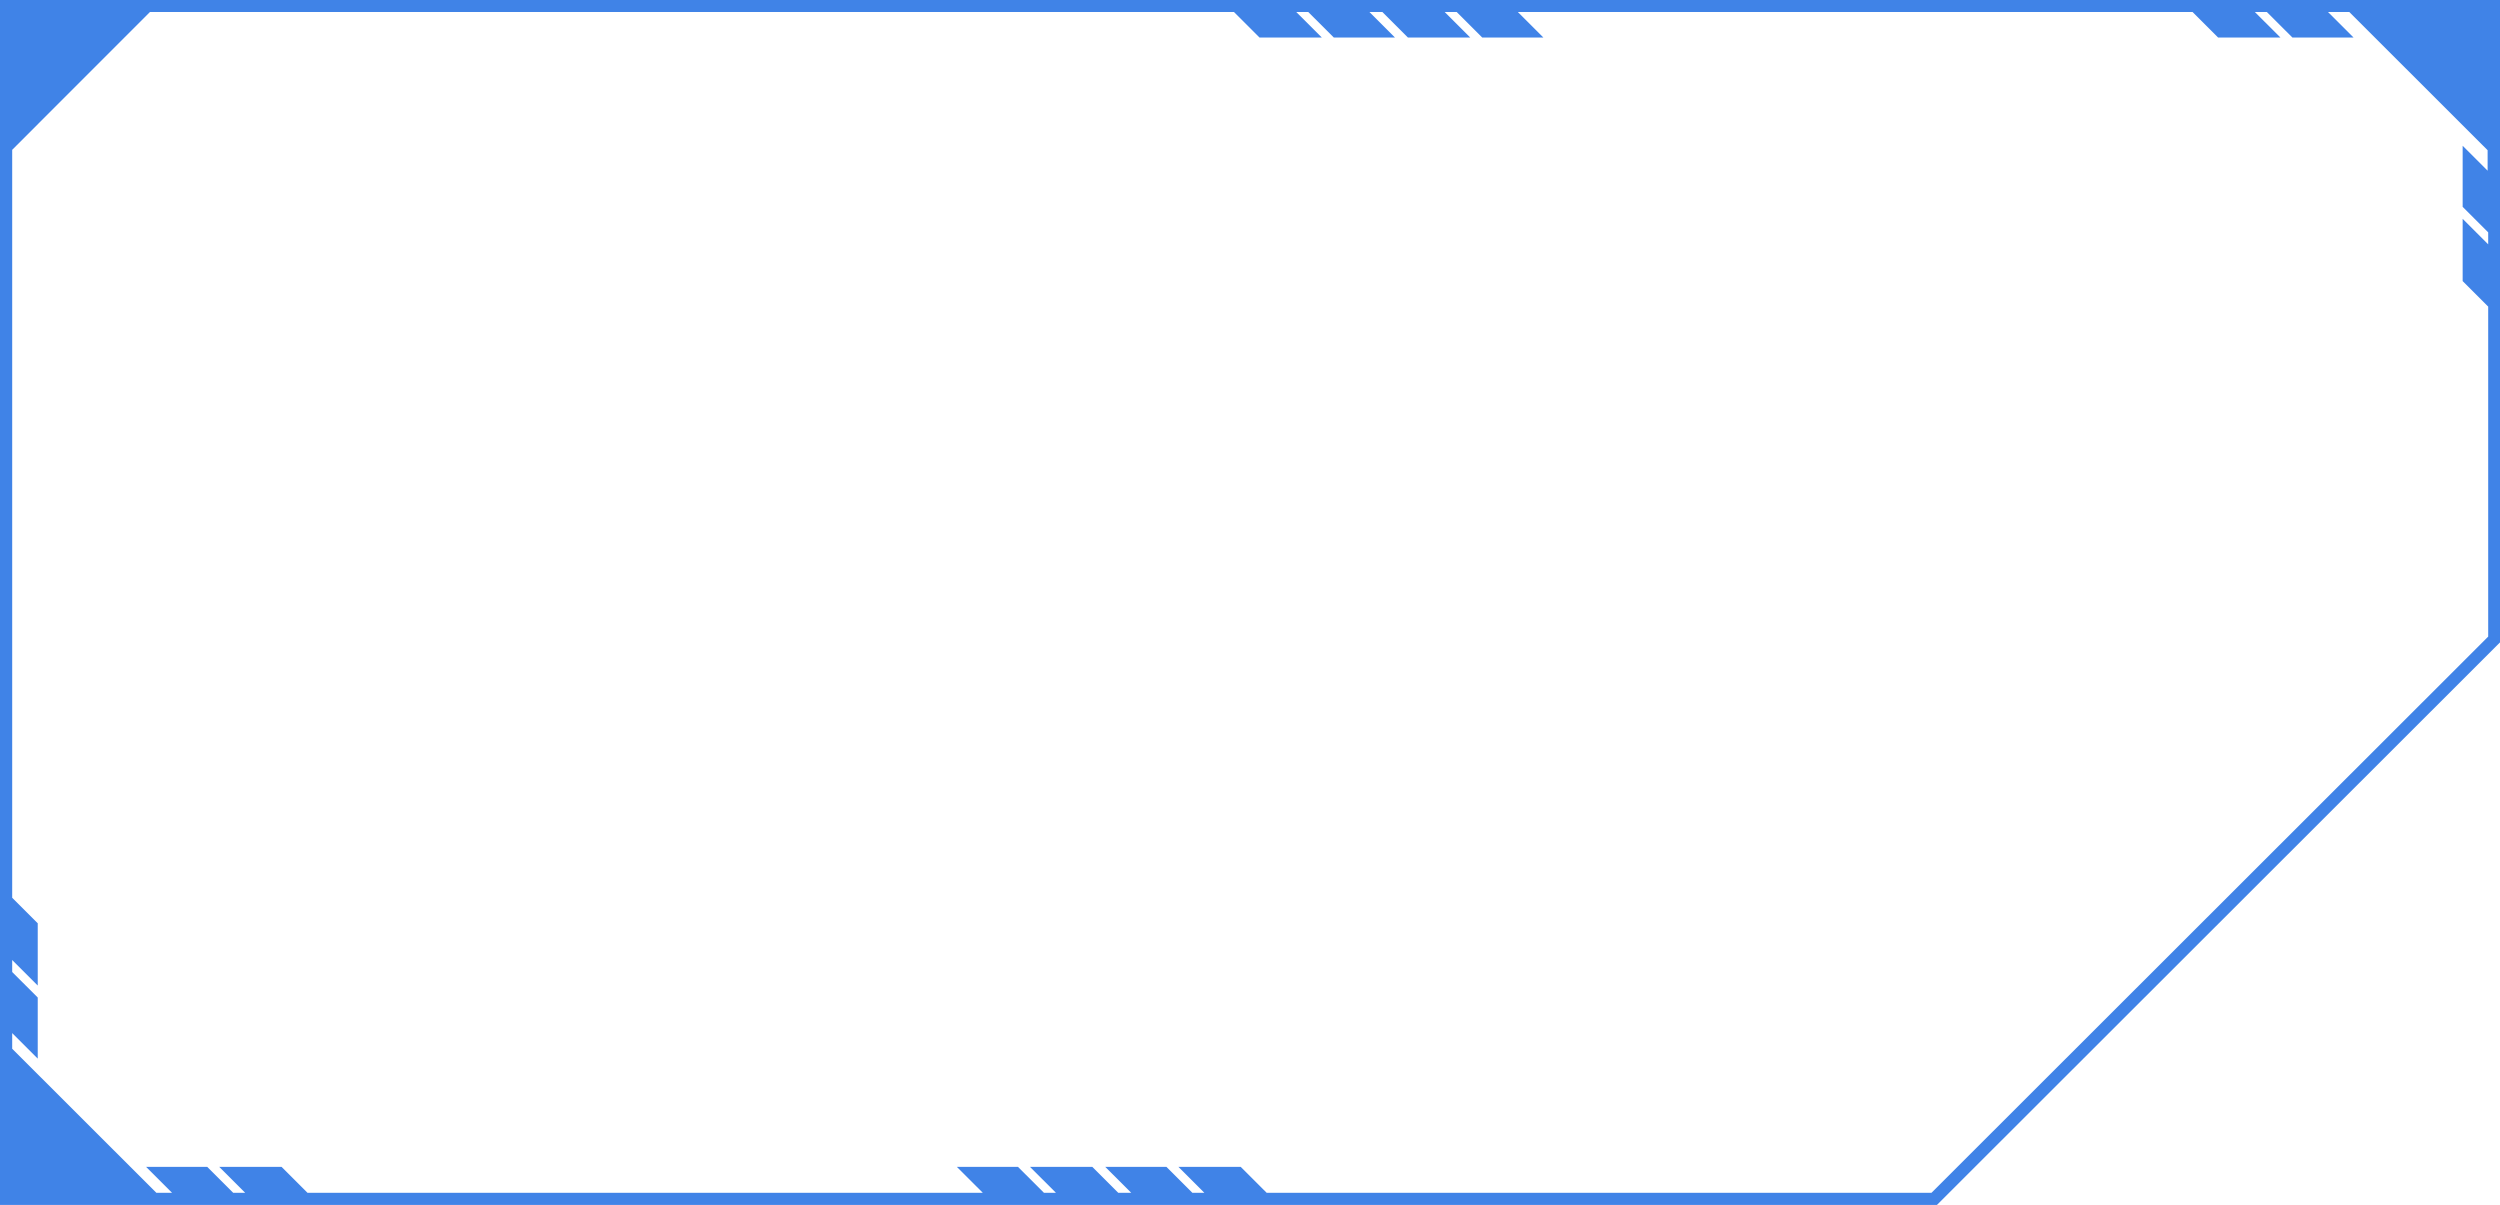<svg width="525" height="253" viewBox="0 0 525 253" fill="none" xmlns="http://www.w3.org/2000/svg">
<path d="M490.948 0H0V186.015V199.087V201.645V214.474V217.762V252.959V253.041H406.753L409.272 250.524C447.835 211.997 486.438 173.43 525 134.904V0H490.948ZM522.521 35.969C520.733 34.183 518.945 32.396 517.157 30.61V43.439L522.521 48.797V51.315L517.157 45.956V59.028L522.521 64.387V133.686C483.553 172.618 444.584 211.551 405.615 250.483H265.995L260.55 245.043H247.465L252.91 250.483H250.391L244.946 245.043H232.105L237.55 250.483H234.828L229.383 245.043H216.298L221.743 250.483H219.224L213.779 245.043H200.938L206.384 250.483H64.569L59.123 245.043H46.039L51.484 250.483H48.965L43.52 245.043H30.679L36.124 250.483H32.833L2.56 220.238V216.95C4.348 218.736 6.136 220.522 7.924 222.309V209.48L2.56 204.121V201.604L7.924 206.963V193.891L2.56 188.532V31.463L31.492 2.517H259.127L264.491 7.876H277.575L272.212 2.517H274.731L280.095 7.876H292.935L287.572 2.517H290.294L295.658 7.876H308.742L303.379 2.517H305.898L311.262 7.876H324.102L318.738 2.517H460.431L465.795 7.876H478.88L473.516 2.517H476.035L481.399 7.876H494.24L488.876 2.517H493.346L522.399 31.544V36.01L522.521 35.969Z" fill="#4083E7"/>
</svg>
